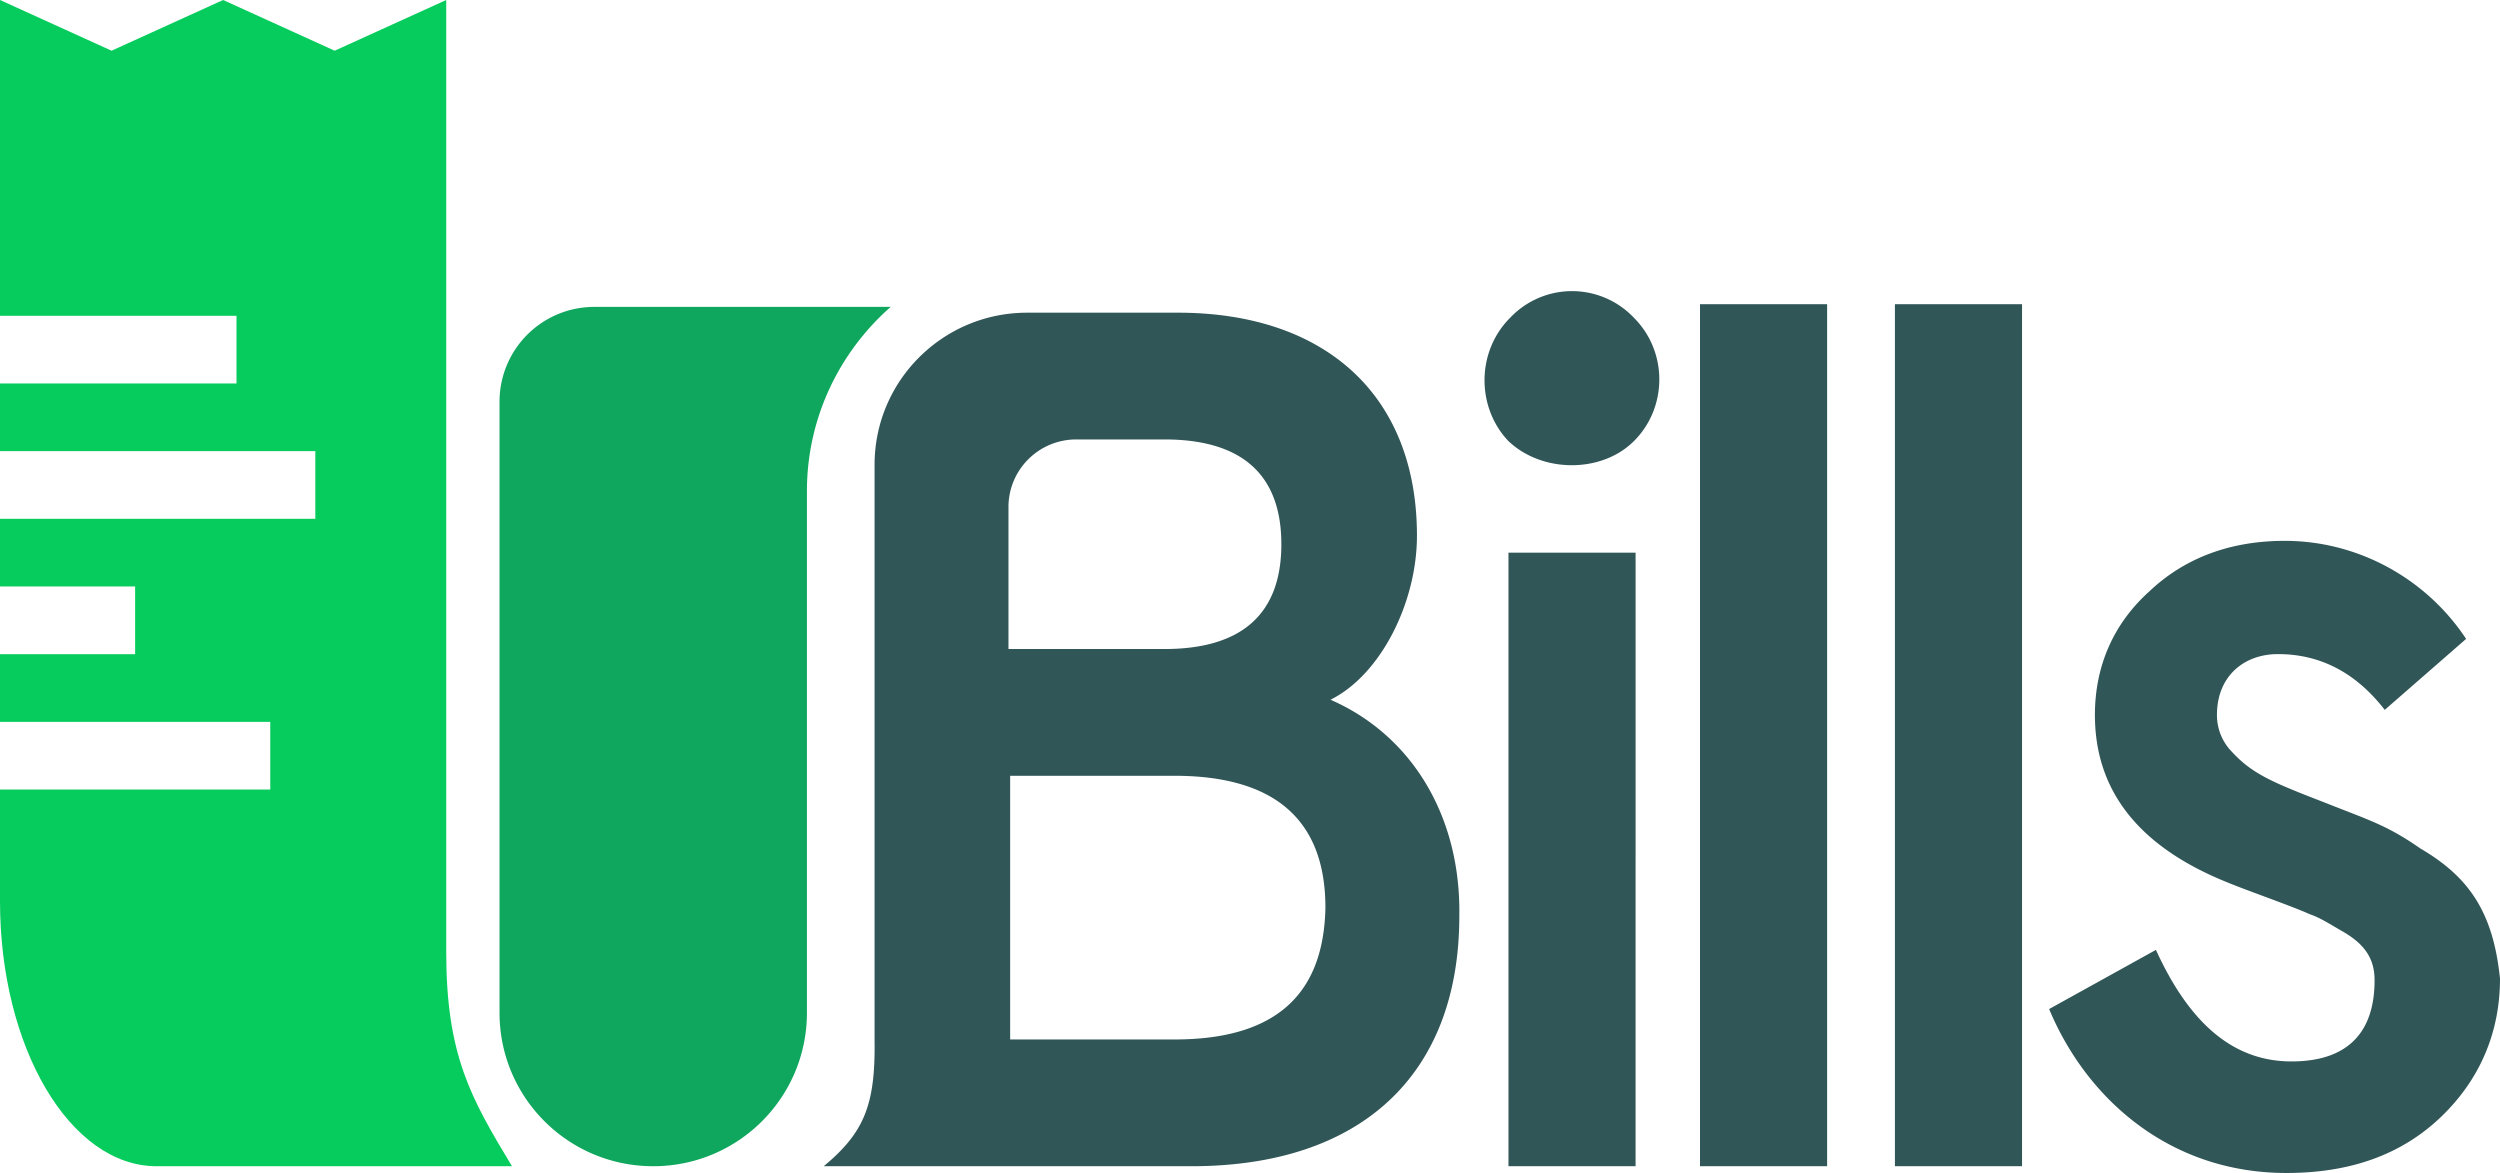 <svg width="211" height="99" fill="none" xmlns="http://www.w3.org/2000/svg"><path d="M37.661 0l-9.415 4.28L18.83 0 9.415 4.28 0 0v26.654h19.96v5.711H0v5.712h26.613v5.712H0V49.5h11.405v5.712H0v5.711h22.81v5.712H0v9.424c0 12.36 5.913 22.37 13.214 22.37h29.997c-3.435-5.704-5.55-9.31-5.55-18.09V0z" fill="#05CC5C"/><path d="M75.174 25.902H50.16a8 8 0 00-8 8v51.576c0 7.156 5.805 12.951 12.972 12.951 7.168 0 12.973-5.795 12.973-12.95V41.443c0-6.184 2.756-11.753 7.07-15.542z" fill="#0FA65D"/><path d="M112.295 59.058c4.291-2.14 7.296-8.274 7.296-13.837 0-11.983-7.868-18.83-20.17-18.83H86.688c-7.11 0-12.875 5.748-12.875 12.838v48.502c.08 5.442-.817 7.816-4.291 10.698h31.042c14.305 0 22.602-7.703 22.602-21.112.143-8.416-4.006-15.264-10.872-18.26zm-27.18-16.263c0-3.151 2.562-5.706 5.722-5.706h7.439c6.58 0 9.87 2.996 9.87 8.845 0 5.848-3.29 8.844-9.87 8.844h-13.16V42.795zm14.02 44.936H85.257V65.477h13.876c8.44 0 12.732 3.709 12.732 11.127-.143 7.418-4.292 11.127-12.732 11.127zm28.18 10.698h10.729V46.647h-10.729v51.782zm.143-71.61c-2.861 2.853-2.861 7.56-.143 10.413 2.861 2.71 7.868 2.71 10.586 0 2.861-2.853 2.861-7.56 0-10.414a7.19 7.19 0 00-10.443 0zm16.022 71.61h10.729V25.677H143.48V98.43zm16.451 0h10.729V25.677h-10.729V98.43zm44.346-26.818c-2.861-1.997-4.435-2.425-8.011-3.852-4.435-1.711-6.151-2.425-7.868-4.28a4.42 4.42 0 01-1.287-3.137c0-3.282 2.288-5.136 5.149-5.136 3.577 0 6.581 1.57 9.013 4.707l6.866-5.99c-3.29-4.994-9.012-8.275-15.306-8.275-4.578 0-8.44 1.427-11.445 4.28-3.004 2.71-4.577 6.277-4.577 10.414 0 6.419 3.719 11.126 11.158 14.122 1.716.713 5.436 1.997 7.009 2.71.859.286 1.717.856 2.718 1.427 2.003 1.141 2.718 2.425 2.718 4.137 0 4.565-2.432 6.847-7.009 6.847-4.864 0-8.583-3.138-11.444-9.415l-9.013 4.993C176.096 92.723 183.105 99 192.976 99c5.436 0 9.727-1.57 13.017-4.707 3.29-3.139 5.007-7.133 5.007-11.698-.572-5.563-2.575-8.559-6.723-10.984z" fill="#315658"/></svg>